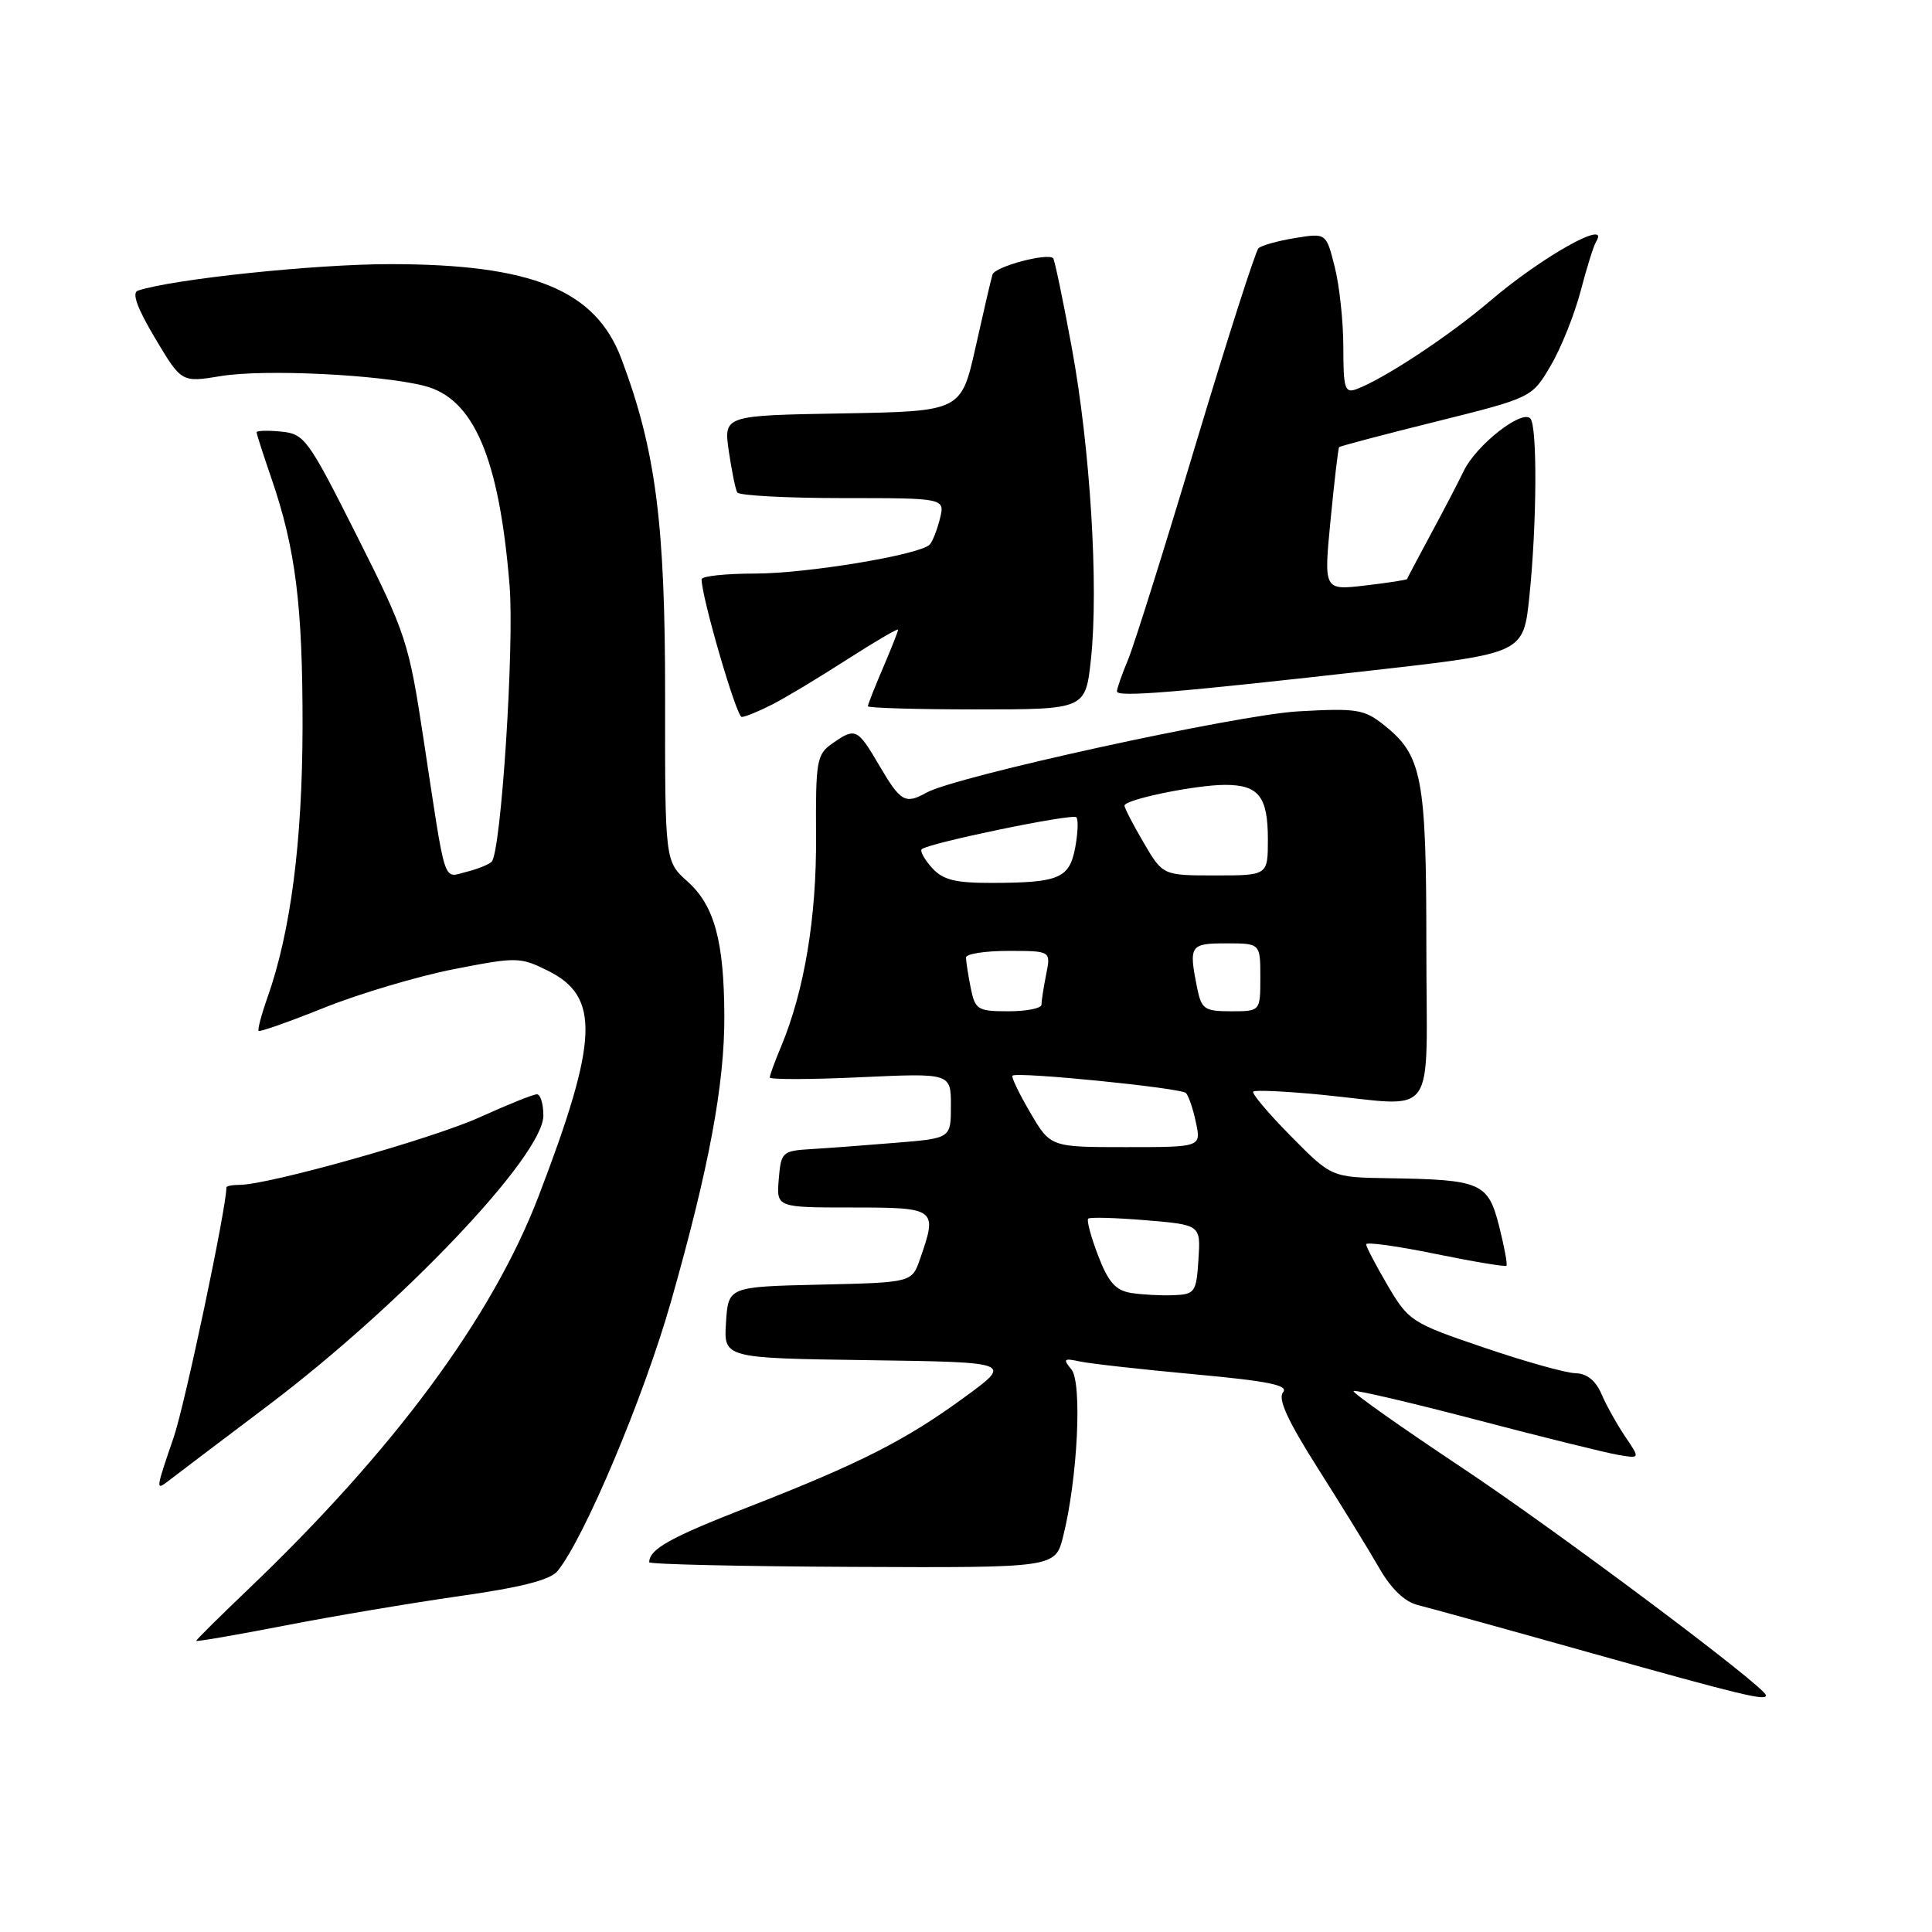 <?xml version="1.0" encoding="UTF-8" standalone="no"?>
<!DOCTYPE svg PUBLIC "-//W3C//DTD SVG 1.1//EN" "http://www.w3.org/Graphics/SVG/1.1/DTD/svg11.dtd" >
<svg xmlns="http://www.w3.org/2000/svg" xmlns:xlink="http://www.w3.org/1999/xlink" version="1.1" viewBox="0 0 256 256">
 <g >
 <path fill="currentColor"
d=" M 234.00 224.64 C 234.00 223.58 206.43 202.93 193.74 194.49 C 185.63 189.09 179.15 184.52 179.35 184.32 C 179.55 184.12 186.86 185.83 195.61 188.12 C 204.35 190.42 212.81 192.51 214.42 192.78 C 217.33 193.28 217.33 193.28 215.37 190.39 C 214.29 188.80 212.87 186.26 212.22 184.75 C 211.44 182.93 210.27 181.99 208.77 181.96 C 207.52 181.94 202.06 180.41 196.63 178.56 C 187.05 175.31 186.66 175.06 183.89 170.36 C 182.32 167.68 181.03 165.22 181.02 164.88 C 181.01 164.54 185.12 165.10 190.16 166.14 C 195.20 167.17 199.45 167.88 199.61 167.72 C 199.77 167.56 199.33 165.20 198.64 162.47 C 197.17 156.70 196.27 156.31 183.97 156.12 C 176.43 156.00 176.43 156.00 171.02 150.52 C 168.05 147.51 165.82 144.86 166.06 144.64 C 166.30 144.41 170.32 144.60 175.00 145.05 C 190.76 146.58 189.00 149.03 189.00 125.47 C 189.00 102.97 188.45 100.09 183.37 96.06 C 180.76 93.98 179.74 93.82 172.00 94.26 C 163.86 94.73 126.62 102.87 122.76 105.03 C 119.96 106.60 119.33 106.24 116.55 101.50 C 113.61 96.48 113.36 96.36 110.25 98.54 C 108.22 99.96 108.07 100.85 108.13 110.79 C 108.21 121.52 106.59 131.25 103.52 138.62 C 102.68 140.61 102.00 142.48 102.00 142.77 C 102.00 143.06 107.40 143.05 114.00 142.74 C 126.00 142.19 126.00 142.19 126.00 146.51 C 126.00 150.83 126.00 150.83 118.75 151.42 C 114.76 151.75 109.70 152.13 107.50 152.26 C 103.65 152.49 103.49 152.64 103.19 156.25 C 102.88 160.00 102.88 160.00 112.94 160.00 C 124.08 160.00 124.25 160.12 121.91 166.82 C 120.83 169.94 120.83 169.94 108.66 170.22 C 96.50 170.50 96.50 170.50 96.20 175.23 C 95.89 179.96 95.89 179.96 115.03 180.23 C 134.16 180.50 134.16 180.50 127.83 185.12 C 120.00 190.85 113.97 193.91 99.11 199.71 C 88.79 203.73 86.07 205.25 86.02 207.00 C 86.01 207.28 98.11 207.55 112.92 207.62 C 139.83 207.74 139.83 207.74 140.87 203.59 C 142.79 195.96 143.42 183.22 141.97 181.46 C 140.82 180.07 140.95 179.94 143.08 180.40 C 144.41 180.69 151.24 181.45 158.26 182.10 C 168.07 183.00 170.79 183.55 170.01 184.49 C 169.29 185.35 170.63 188.26 174.65 194.60 C 177.76 199.50 181.40 205.41 182.74 207.75 C 184.31 210.50 186.12 212.24 187.84 212.67 C 189.30 213.03 199.72 215.91 211.00 219.08 C 230.84 224.64 234.00 225.40 234.00 224.64 Z  M 60.91 211.49 C 69.04 210.34 72.91 209.35 73.87 208.18 C 77.42 203.83 85.31 185.12 88.90 172.50 C 93.93 154.83 96.01 143.72 95.98 134.64 C 95.94 124.70 94.66 119.99 91.11 116.81 C 88.11 114.13 88.11 114.13 88.13 92.31 C 88.15 69.38 86.89 59.62 82.33 47.52 C 78.90 38.43 70.52 35.00 51.69 35.00 C 41.71 35.00 22.89 36.98 18.27 38.51 C 17.44 38.79 18.18 40.84 20.55 44.81 C 24.05 50.69 24.05 50.69 29.28 49.83 C 34.96 48.89 50.28 49.62 56.20 51.12 C 62.77 52.77 66.15 60.67 67.52 77.56 C 68.17 85.54 66.40 112.87 65.15 114.18 C 64.79 114.55 63.28 115.16 61.79 115.53 C 58.65 116.30 59.14 117.80 56.13 98.00 C 54.17 85.04 53.81 83.96 47.29 71.00 C 40.82 58.14 40.35 57.49 37.25 57.19 C 35.46 57.01 34.00 57.06 34.00 57.28 C 34.00 57.50 34.89 60.26 35.97 63.40 C 39.17 72.71 40.11 80.25 40.09 96.32 C 40.06 111.54 38.52 123.44 35.46 132.12 C 34.64 134.43 34.11 136.44 34.27 136.60 C 34.43 136.76 38.37 135.37 43.03 133.50 C 47.69 131.64 55.39 129.35 60.14 128.42 C 68.46 126.79 68.92 126.80 72.59 128.62 C 79.54 132.06 79.31 137.76 71.38 158.47 C 65.21 174.58 52.19 192.19 32.64 210.83 C 28.99 214.32 26.00 217.28 26.00 217.42 C 26.00 217.56 31.25 216.65 37.66 215.41 C 44.07 214.16 54.53 212.40 60.91 211.49 Z  M 35.50 186.25 C 53.25 172.85 72.00 153.11 72.00 147.82 C 72.00 146.27 71.61 145.00 71.14 145.00 C 70.66 145.00 67.25 146.37 63.55 148.05 C 57.25 150.90 35.62 156.99 31.75 157.00 C 30.79 157.00 30.00 157.15 30.00 157.34 C 30.00 160.07 24.50 186.14 23.01 190.47 C 20.65 197.34 20.62 197.54 22.25 196.28 C 22.94 195.74 28.90 191.23 35.50 186.25 Z  M 102.30 93.36 C 104.06 92.47 108.54 89.77 112.25 87.38 C 115.96 85.00 119.00 83.22 119.00 83.44 C 119.00 83.66 118.10 85.93 117.00 88.50 C 115.90 91.07 115.00 93.35 115.00 93.58 C 115.00 93.81 121.49 94.00 129.42 94.00 C 143.84 94.00 143.84 94.00 144.56 87.30 C 145.59 77.67 144.46 59.32 142.01 46.03 C 140.85 39.72 139.74 34.41 139.55 34.22 C 138.79 33.46 131.82 35.33 131.51 36.38 C 131.32 36.99 130.31 41.33 129.27 46.00 C 127.36 54.50 127.36 54.50 111.62 54.78 C 95.89 55.05 95.89 55.05 96.57 59.78 C 96.95 62.37 97.45 64.84 97.69 65.25 C 97.92 65.66 104.22 66.00 111.67 66.00 C 125.22 66.00 125.22 66.00 124.54 68.75 C 124.16 70.26 123.55 71.80 123.18 72.17 C 121.81 73.53 106.88 76.00 100.04 76.00 C 96.17 76.00 92.99 76.34 92.97 76.75 C 92.90 78.90 97.58 95.00 98.28 95.00 C 98.73 95.00 100.54 94.26 102.30 93.36 Z  M 182.19 88.79 C 201.87 86.56 201.87 86.56 202.65 79.03 C 203.65 69.41 203.72 56.38 202.77 55.44 C 201.60 54.27 195.63 58.97 193.97 62.37 C 193.14 64.09 191.11 67.97 189.47 71.00 C 187.84 74.03 186.48 76.60 186.45 76.72 C 186.42 76.84 183.92 77.23 180.90 77.58 C 175.40 78.23 175.40 78.23 176.31 68.86 C 176.81 63.71 177.32 59.39 177.44 59.25 C 177.57 59.11 183.36 57.58 190.33 55.85 C 202.99 52.69 202.99 52.69 205.48 48.44 C 206.86 46.10 208.63 41.66 209.44 38.58 C 210.24 35.50 211.17 32.53 211.51 31.99 C 213.40 28.93 204.35 33.99 197.54 39.80 C 192.03 44.50 183.45 50.17 179.75 51.56 C 178.20 52.14 178.00 51.50 178.00 46.05 C 178.00 42.66 177.49 37.86 176.86 35.38 C 175.73 30.87 175.73 30.87 171.61 31.54 C 169.35 31.91 167.17 32.51 166.76 32.89 C 166.36 33.27 162.63 44.91 158.47 58.76 C 154.32 72.61 150.27 85.51 149.46 87.44 C 148.66 89.36 148.00 91.24 148.00 91.61 C 148.00 92.42 155.83 91.77 182.19 88.79 Z  M 149.86 171.32 C 147.82 170.98 146.85 169.89 145.51 166.38 C 144.56 163.91 143.97 161.70 144.19 161.48 C 144.41 161.26 147.85 161.36 151.84 161.69 C 159.10 162.30 159.10 162.30 158.80 166.90 C 158.52 171.25 158.33 171.51 155.50 171.62 C 153.85 171.69 151.31 171.55 149.86 171.32 Z  M 136.51 147.42 C 135.03 144.90 133.98 142.70 134.16 142.53 C 134.77 141.98 156.48 144.15 157.14 144.83 C 157.50 145.20 158.10 146.96 158.47 148.75 C 159.16 152.00 159.16 152.00 149.17 152.00 C 139.19 152.00 139.19 152.00 136.51 147.42 Z  M 128.62 130.88 C 128.28 129.16 128.00 127.36 128.00 126.88 C 128.00 126.39 130.53 126.00 133.62 126.00 C 139.25 126.00 139.25 126.00 138.62 129.12 C 138.28 130.84 138.00 132.64 138.00 133.12 C 138.00 133.61 136.03 134.00 133.62 134.00 C 129.53 134.00 129.21 133.80 128.62 130.88 Z  M 158.62 130.88 C 157.50 125.26 157.68 125.00 162.50 125.00 C 167.00 125.00 167.00 125.00 167.00 129.50 C 167.00 134.00 167.00 134.00 163.12 134.00 C 159.59 134.00 159.20 133.73 158.62 130.88 Z  M 123.49 114.99 C 122.50 113.89 121.88 112.78 122.13 112.53 C 122.93 111.73 142.10 107.76 142.62 108.29 C 142.90 108.57 142.83 110.38 142.47 112.31 C 141.70 116.39 140.35 116.97 131.40 116.99 C 126.56 117.00 124.94 116.59 123.49 114.99 Z  M 151.54 111.66 C 150.14 109.28 149.00 107.06 149.00 106.75 C 149.00 105.94 158.42 104.00 162.35 104.00 C 166.78 104.00 168.00 105.56 168.00 111.20 C 168.00 116.00 168.00 116.00 161.04 116.00 C 154.08 116.00 154.08 116.00 151.54 111.66 Z "/>
</g>
</svg>
